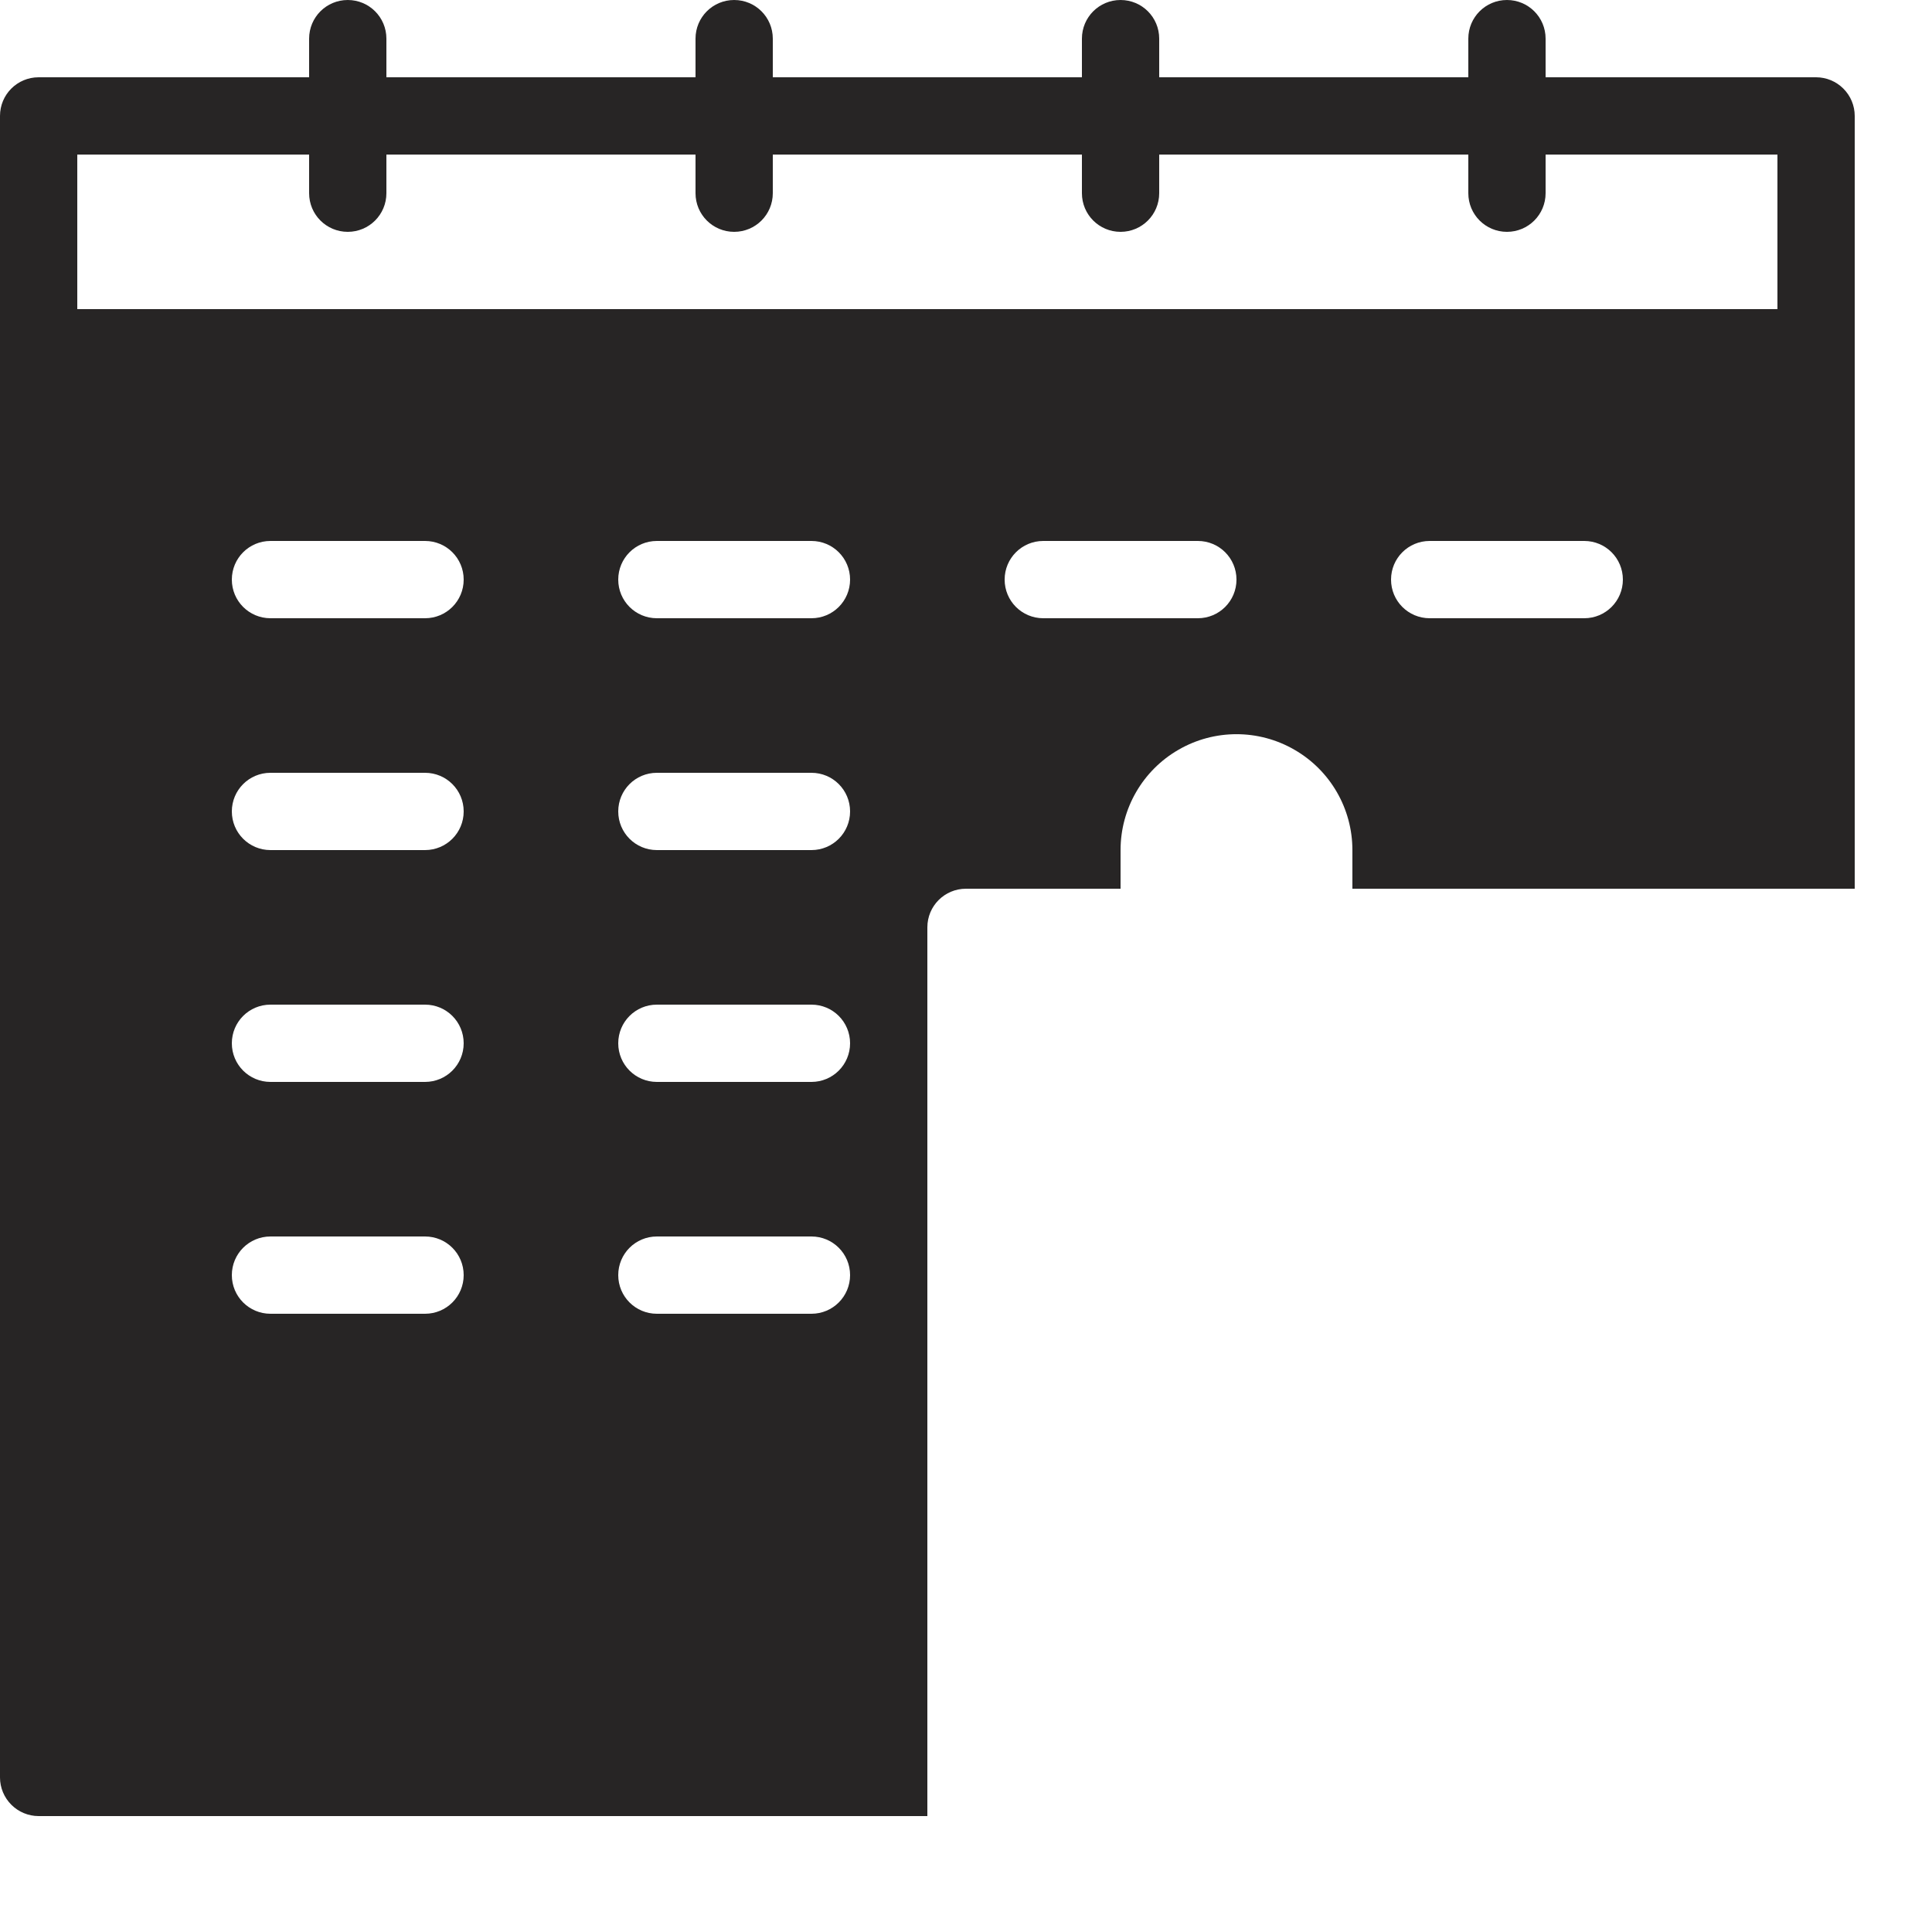 <svg width="15" height="15" viewBox="0 0 15 15" fill="none" xmlns="http://www.w3.org/2000/svg">
<path d="M14.1 0.6H12V0.3C12 0.134 11.866 0 11.7 0C11.534 0 11.4 0.134 11.4 0.3V0.6H9V0.3C9 0.134 8.866 0 8.7 0C8.534 0 8.4 0.134 8.4 0.3V0.6H6V0.3C6 0.134 5.866 0 5.7 0C5.534 0 5.4 0.134 5.4 0.3V0.6H3V0.3C3 0.134 2.866 0 2.7 0C2.534 0 2.4 0.134 2.4 0.3V0.6H0.3C0.134 0.6 0 0.734 0 0.9V13.8C0 13.88 0.032 13.956 0.088 14.012C0.144 14.068 0.22 14.1 0.3 14.1H7.2V7.2C7.2 7.034 7.334 6.9 7.5 6.9H8.7V6.6C8.7 6.278 8.872 5.981 9.15 5.821C9.428 5.66 9.772 5.66 10.05 5.821C10.328 5.981 10.5 6.278 10.5 6.6V6.9H14.4V0.9C14.4 0.82 14.368 0.744 14.312 0.688C14.256 0.632 14.18 0.6 14.1 0.6ZM3.3 10.2H2.1C1.934 10.2 1.8 10.066 1.8 9.9C1.8 9.734 1.934 9.6 2.1 9.6H3.3C3.466 9.6 3.6 9.734 3.6 9.9C3.6 10.066 3.466 10.2 3.3 10.2ZM3.3 8.4H2.1C1.934 8.4 1.8 8.266 1.8 8.1C1.8 7.934 1.934 7.8 2.1 7.8H3.3C3.466 7.8 3.6 7.934 3.6 8.1C3.6 8.266 3.466 8.4 3.3 8.4ZM3.3 6.6H2.1C1.934 6.6 1.8 6.466 1.8 6.3C1.8 6.134 1.934 6 2.1 6H3.3C3.466 6 3.6 6.134 3.6 6.3C3.6 6.466 3.466 6.6 3.3 6.6ZM3.3 4.8H2.1C1.934 4.8 1.8 4.666 1.8 4.5C1.8 4.334 1.934 4.2 2.1 4.2H3.3C3.466 4.2 3.6 4.334 3.6 4.5C3.6 4.666 3.466 4.8 3.3 4.8ZM6.3 10.2H5.1C4.934 10.2 4.8 10.066 4.8 9.9C4.8 9.734 4.934 9.6 5.1 9.6H6.3C6.466 9.6 6.6 9.734 6.6 9.9C6.6 10.066 6.466 10.2 6.3 10.2ZM6.3 8.4H5.1C4.934 8.4 4.8 8.266 4.8 8.1C4.8 7.934 4.934 7.8 5.1 7.8H6.3C6.466 7.8 6.6 7.934 6.6 8.1C6.6 8.266 6.466 8.4 6.3 8.4ZM6.3 6.6H5.1C4.934 6.6 4.8 6.466 4.8 6.3C4.8 6.134 4.934 6 5.1 6H6.3C6.466 6 6.6 6.134 6.6 6.3C6.6 6.466 6.466 6.6 6.3 6.6ZM6.3 4.8H5.1C4.934 4.8 4.8 4.666 4.8 4.5C4.8 4.334 4.934 4.2 5.1 4.2H6.3C6.466 4.2 6.6 4.334 6.6 4.5C6.6 4.666 6.466 4.8 6.3 4.8ZM9.3 4.8H8.1C7.934 4.8 7.8 4.666 7.8 4.5C7.8 4.334 7.934 4.2 8.1 4.2H9.3C9.466 4.2 9.6 4.334 9.6 4.5C9.6 4.666 9.466 4.8 9.3 4.8ZM12.3 4.8H11.1C10.934 4.8 10.8 4.666 10.8 4.5C10.8 4.334 10.934 4.2 11.1 4.2H12.3C12.466 4.2 12.6 4.334 12.6 4.5C12.6 4.666 12.466 4.8 12.3 4.8ZM13.8 2.4H0.6V1.2H2.4V1.5C2.4 1.666 2.534 1.8 2.7 1.8C2.866 1.8 3 1.666 3 1.5V1.2H5.4V1.5C5.4 1.666 5.534 1.8 5.7 1.8C5.866 1.8 6 1.666 6 1.5V1.2H8.4V1.5C8.4 1.666 8.534 1.8 8.7 1.8C8.866 1.8 9 1.666 9 1.5V1.2H11.4V1.5C11.4 1.666 11.534 1.8 11.7 1.8C11.866 1.8 12 1.666 12 1.5V1.2H13.8V2.4Z" fill="#272525"/>
</svg>
